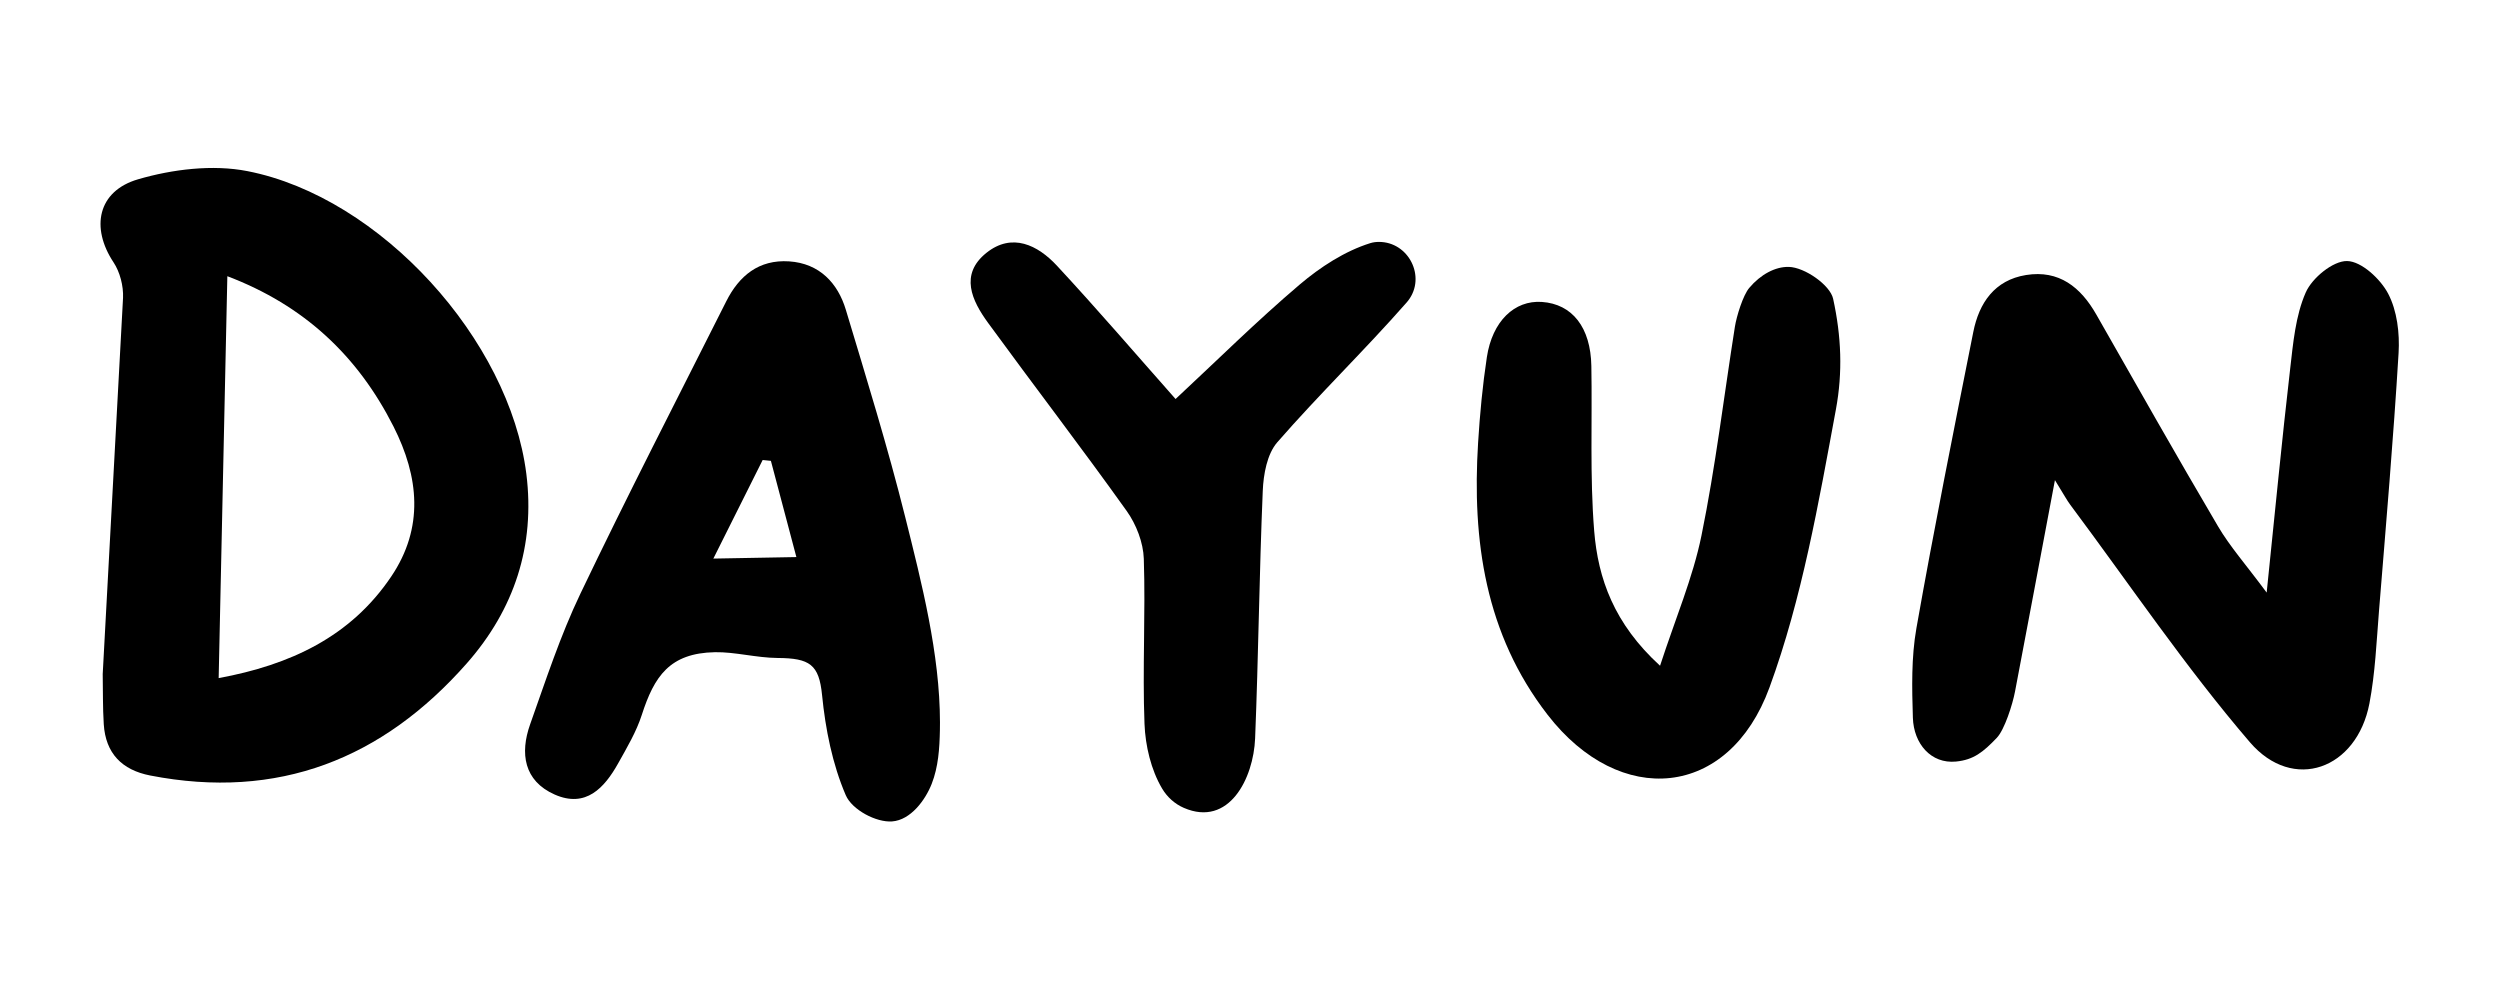 <?xml version="1.0" encoding="UTF-8" standalone="no"?>
<!-- Created with Inkscape (http://www.inkscape.org/) -->

<svg
   version="1.1"
   id="svg2"
   width="1440"
   height="569.791"
   viewBox="0 0 1440 569.791"
   sodipodi:docname="Logo_Vector.ai"
   xmlns:inkscape="http://www.inkscape.org/namespaces/inkscape"
   xmlns:sodipodi="http://sodipodi.sourceforge.net/DTD/sodipodi-0.dtd"
   xmlns="http://www.w3.org/2000/svg"
   xmlns:svg="http://www.w3.org/2000/svg">
  <defs
     id="defs6">
    <clipPath
       clipPathUnits="userSpaceOnUse"
       id="clipPath16">
      <path
         d="M 0,427.343 H 1080 V 0 H 0 Z"
         id="path14" />
    </clipPath>
  </defs>
  <sodipodi:namedview
     id="namedview4"
     pagecolor="#ffffff"
     bordercolor="#000000"
     borderopacity="0.25"
     inkscape:showpageshadow="2"
     inkscape:pageopacity="0.0"
     inkscape:pagecheckerboard="0"
     inkscape:deskcolor="#d1d1d1" />
  <g
     id="g8"
     inkscape:groupmode="layer"
     inkscape:label="Logo_Vector"
     transform="matrix(1.333,0,0,-1.333,0,569.791)">
    <g
       id="g10">
      <g
         id="g12"
         clip-path="url(#clipPath16)">
        <g
           id="g18"
           transform="translate(94.486,134.436)">
          <path
             d="m 0,0 c 30.873,5.705 56.99,17.797 74.574,43.902 14.225,21.119 11.984,43.06 0.983,64.809 C 60.1,139.271 36.907,161.076 3.753,173.663 2.486,115.054 1.273,58.893 0,0 m -41.321,164.326 c 0.215,5.102 -1.314,11.12 -4.118,15.35 -9.886,14.913 -6.937,30.764 10.652,35.879 14.906,4.336 32.182,6.459 47.208,3.518 C 69.929,207.818 125.702,146.18 132.954,88.201 136.822,57.287 127.774,29.698 107.21,6.366 70.811,-34.934 25.68,-52.84 -29.566,-42.089 c -12.299,2.394 -19.298,9.648 -20.085,22.177 -0.453,7.204 -0.321,14.445 -0.452,21.67"
             style="fill:#000000;fill-opacity:1;fill-rule:nonzero;stroke:none"
             id="path20" />
        </g>
        <g
           id="g22"
           transform="translate(979.445,171.391)">
          <path
             d="m 0,0 c 3.67,35.396 6.602,66.024 10.141,96.583 1.299,11.215 2.306,23.016 6.75,33.116 2.759,6.271 11.805,13.692 17.879,13.566 6.199,-0.129 14.393,-7.733 17.738,-14.119 3.861,-7.374 5.01,-17.092 4.495,-25.623 C 54.762,66.378 51.56,29.289 48.549,-7.808 47.463,-21.2 46.915,-34.741 44.404,-47.891 38.968,-76.355 11.433,-86.429 -7.242,-64.67 -35.126,-32.183 -59.19,3.538 -84.843,37.911 c -1.494,2.002 -2.663,4.244 -6.649,10.677 -6.265,-33.235 -11.715,-62.312 -17.25,-91.373 -1.059,-5.559 -4.526,-16.497 -7.892,-20.011 -5.867,-6.124 -9.982,-9.486 -17.632,-10.224 -10.726,-1.035 -18.256,7.645 -18.609,18.938 -0.401,12.873 -0.702,26.05 1.522,38.648 7.556,42.801 16.105,85.432 24.59,128.066 2.49,12.512 9.194,22.396 22.795,24.586 14.258,2.296 23.628,-5.268 30.359,-17.084 17.421,-30.58 34.744,-61.218 52.608,-91.541 C -15.877,19.894 -9.041,12.191 0,0"
             style="fill:#000000;fill-opacity:1;fill-rule:nonzero;stroke:none"
             id="path24" />
        </g>
        <g
           id="g26"
           transform="translate(308.247,186.083)">
          <path
             d="M 0,0 35.875,0.652 C 32.018,15.214 28.44,28.725 24.864,42.229 23.112,42.409 23.058,42.414 21.306,42.595 14.522,29.032 7.741,15.475 0,0 m 97.923,-70.8 c 0.002,-1.121 -0.008,-2.24 -0.03,-3.357 -0.152,-7.861 -0.673,-15.871 -3.546,-23.189 -2.722,-6.935 -9.033,-15.634 -17.116,-16.232 -6.808,-0.503 -17.282,4.967 -20.027,11.356 -5.783,13.459 -8.775,28.563 -10.233,43.26 -1.31,13.208 -5.298,15.927 -19.248,16.015 -9,0.057 -18.421,2.651 -26.987,2.496 -19.649,-0.358 -26.29,-10.445 -31.664,-27.106 -2.352,-7.292 -6.406,-14.108 -10.18,-20.868 -5.966,-10.689 -14.03,-19.484 -27.471,-13.53 -13.317,5.899 -15.045,17.821 -10.595,30.336 6.754,18.995 13.036,38.305 21.715,56.445 20.306,42.447 41.872,84.3 63.032,126.341 5.542,11.011 14.079,18.118 27.152,17.262 13.177,-0.863 21.071,-9.458 24.513,-20.897 C 66.19,77.786 75.377,48.09 82.905,17.942 90.011,-10.513 97.887,-41.209 97.923,-70.8"
             style="fill:#000000;fill-opacity:1;fill-rule:nonzero;stroke:none"
             id="path28" />
        </g>
        <g
           id="g30"
           transform="translate(717.323,139.774)">
          <path
             d="m 0,0 c 6.694,20.569 14.172,38.015 17.888,56.219 6.09,29.836 9.695,60.171 14.453,90.28 0.724,4.579 3.515,13.58 6.182,16.75 4.926,5.856 11.296,9.241 17.114,9.096 6.914,-0.172 17.86,-7.879 19.144,-13.745 3.563,-16.272 4.186,-31.756 1.206,-47.852 C 68.492,70.272 61.358,29.077 47.287,-9.379 29.697,-57.453 -17.297,-61.669 -48.623,-21.148 -75.57,13.71 -81.272,54.095 -78.622,96.433 c 0.773,12.334 1.929,24.687 3.781,36.902 2.358,15.549 11.943,24.683 23.764,23.874 13.135,-0.899 21.094,-10.965 21.391,-27.686 0.423,-23.76 -0.691,-47.627 1.222,-71.258 C -26.791,37.605 -19.859,18.151 0,0"
             style="fill:#000000;fill-opacity:1;fill-rule:nonzero;stroke:none"
             id="path32" />
        </g>
        <g
           id="g34"
           transform="translate(507.974,255.035)">
          <path
             d="m 0,0 c 17.858,16.619 35.109,33.719 53.577,49.407 8.932,7.589 19.526,14.491 30.559,17.942 1.169,0.365 2.403,0.526 3.686,0.532 12.895,0.062 20.552,-15.086 12.716,-25.326 -0.217,-0.284 -0.443,-0.56 -0.679,-0.828 C 81.765,21.121 61.97,1.986 43.961,-18.687 c -4.419,-5.072 -5.984,-13.829 -6.285,-20.998 -1.498,-35.631 -1.871,-71.308 -3.302,-106.943 -0.696,-17.326 -11.287,-38.472 -30.777,-30.054 -3.942,1.702 -7.217,4.666 -9.411,8.356 -4.791,8.06 -7.244,18.472 -7.611,27.957 -0.918,23.748 0.482,47.582 -0.302,71.341 -0.231,7.004 -3.261,14.851 -7.388,20.635 -19.539,27.387 -40.06,54.08 -59.886,81.267 -7.037,9.65 -12.406,20.953 -0.727,30.289 11.059,8.84 22.163,3.381 30.456,-5.551 C -33.736,38.726 -16.957,19.146 0,0"
             style="fill:#000000;fill-opacity:1;fill-rule:nonzero;stroke:none"
             id="path36" />
        </g>
      </g>
    </g>
  </g>
</svg>

